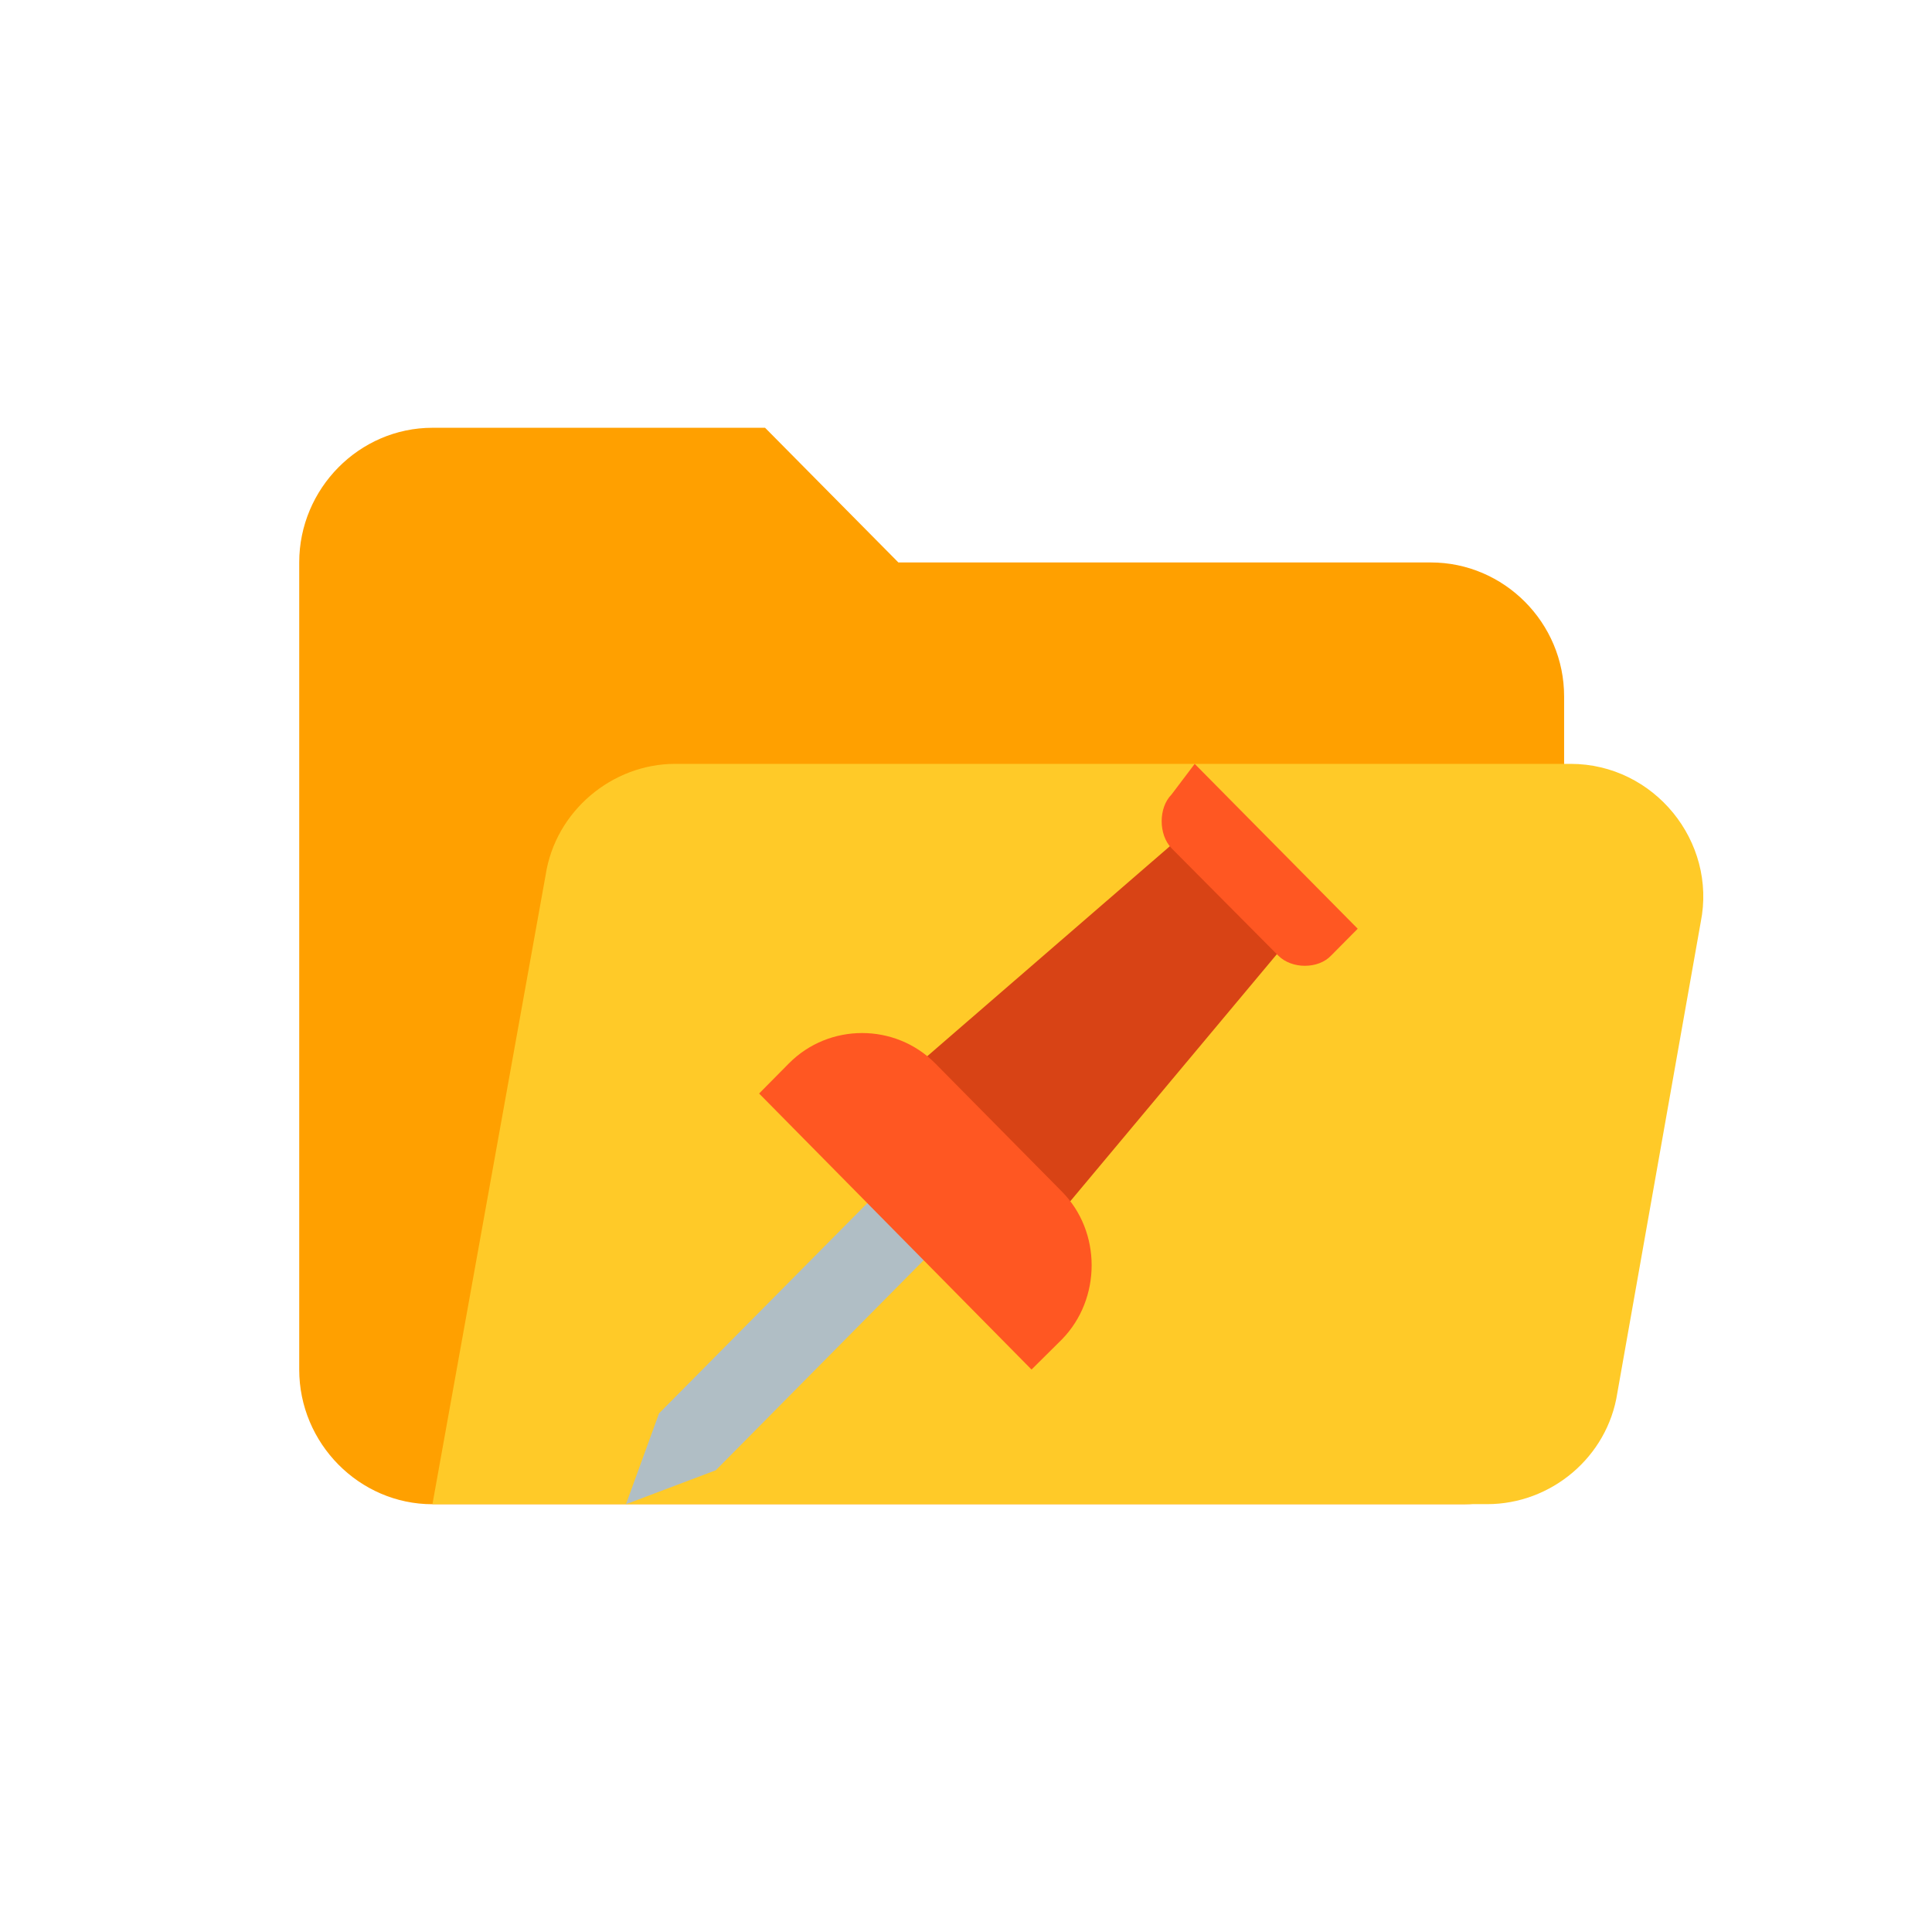 <?xml version="1.0" encoding="utf-8"?>
<!DOCTYPE svg PUBLIC "-//W3C//DTD SVG 1.1//EN" "http://www.w3.org/Graphics/SVG/1.1/DTD/svg11.dtd">
<svg version="1.1"
	 xmlns="http://www.w3.org/2000/svg" xmlns:xlink="http://www.w3.org/1999/xlink" xmlns:a="http://ns.adobe.com/AdobeSVGViewerExtensions/3.0/"
	 x="0px" y="0px" width="24px" height="24px" viewBox="-2.061 -1.967 24 24" enable-background="new -2.061 -1.967 24 24"
	 xml:space="preserve">
<defs>
</defs>
<path fill="none" d="M0,20.065V0h19.846v20.065H0z"/>
<path fill="#FFA000" d="M15.713,5.02H9.099L7.443,3.347H3.311c-0.908,0-1.655,0.754-1.655,1.673v10.026
	c0,0.918,0.747,1.673,1.655,1.673h12.82c0.7,0,1.238-0.544,1.238-1.251V6.686C17.37,5.768,16.622,5.02,15.713,5.02z"/>
<path fill="#FFCA28" d="M17.45,7.522H6.325c-0.78,0-1.486,0.585-1.608,1.381l-1.406,7.815h13.103c0.794,0,1.494-0.585,1.616-1.381
	l1.036-5.849C19.268,8.488,18.488,7.522,17.45,7.522z"/>
<path fill="#B0BEC5" d="M6.831,16.297l-1.116,0.422l0.411-1.129l2.979-3.007l0.701,0.708L6.831,16.297z"/>
<path fill="#D84315" d="M11.09,13.128l-1.783-1.844l3.473-3.006l1.285,1.292L11.09,13.128z"/>
<path fill="#FF5722" d="M14.805,9.57l-0.33,0.333c-0.16,0.17-0.49,0.17-0.658,0L12.492,8.57c-0.163-0.17-0.163-0.503,0-0.667
	l0.288-0.381L14.805,9.57z M10.753,15.046l0.377-0.374c0.493-0.504,0.493-1.34,0-1.837l-1.573-1.592
	c-0.498-0.503-1.32-0.503-1.818,0l-0.37,0.374L10.753,15.046z"/>
</svg>
